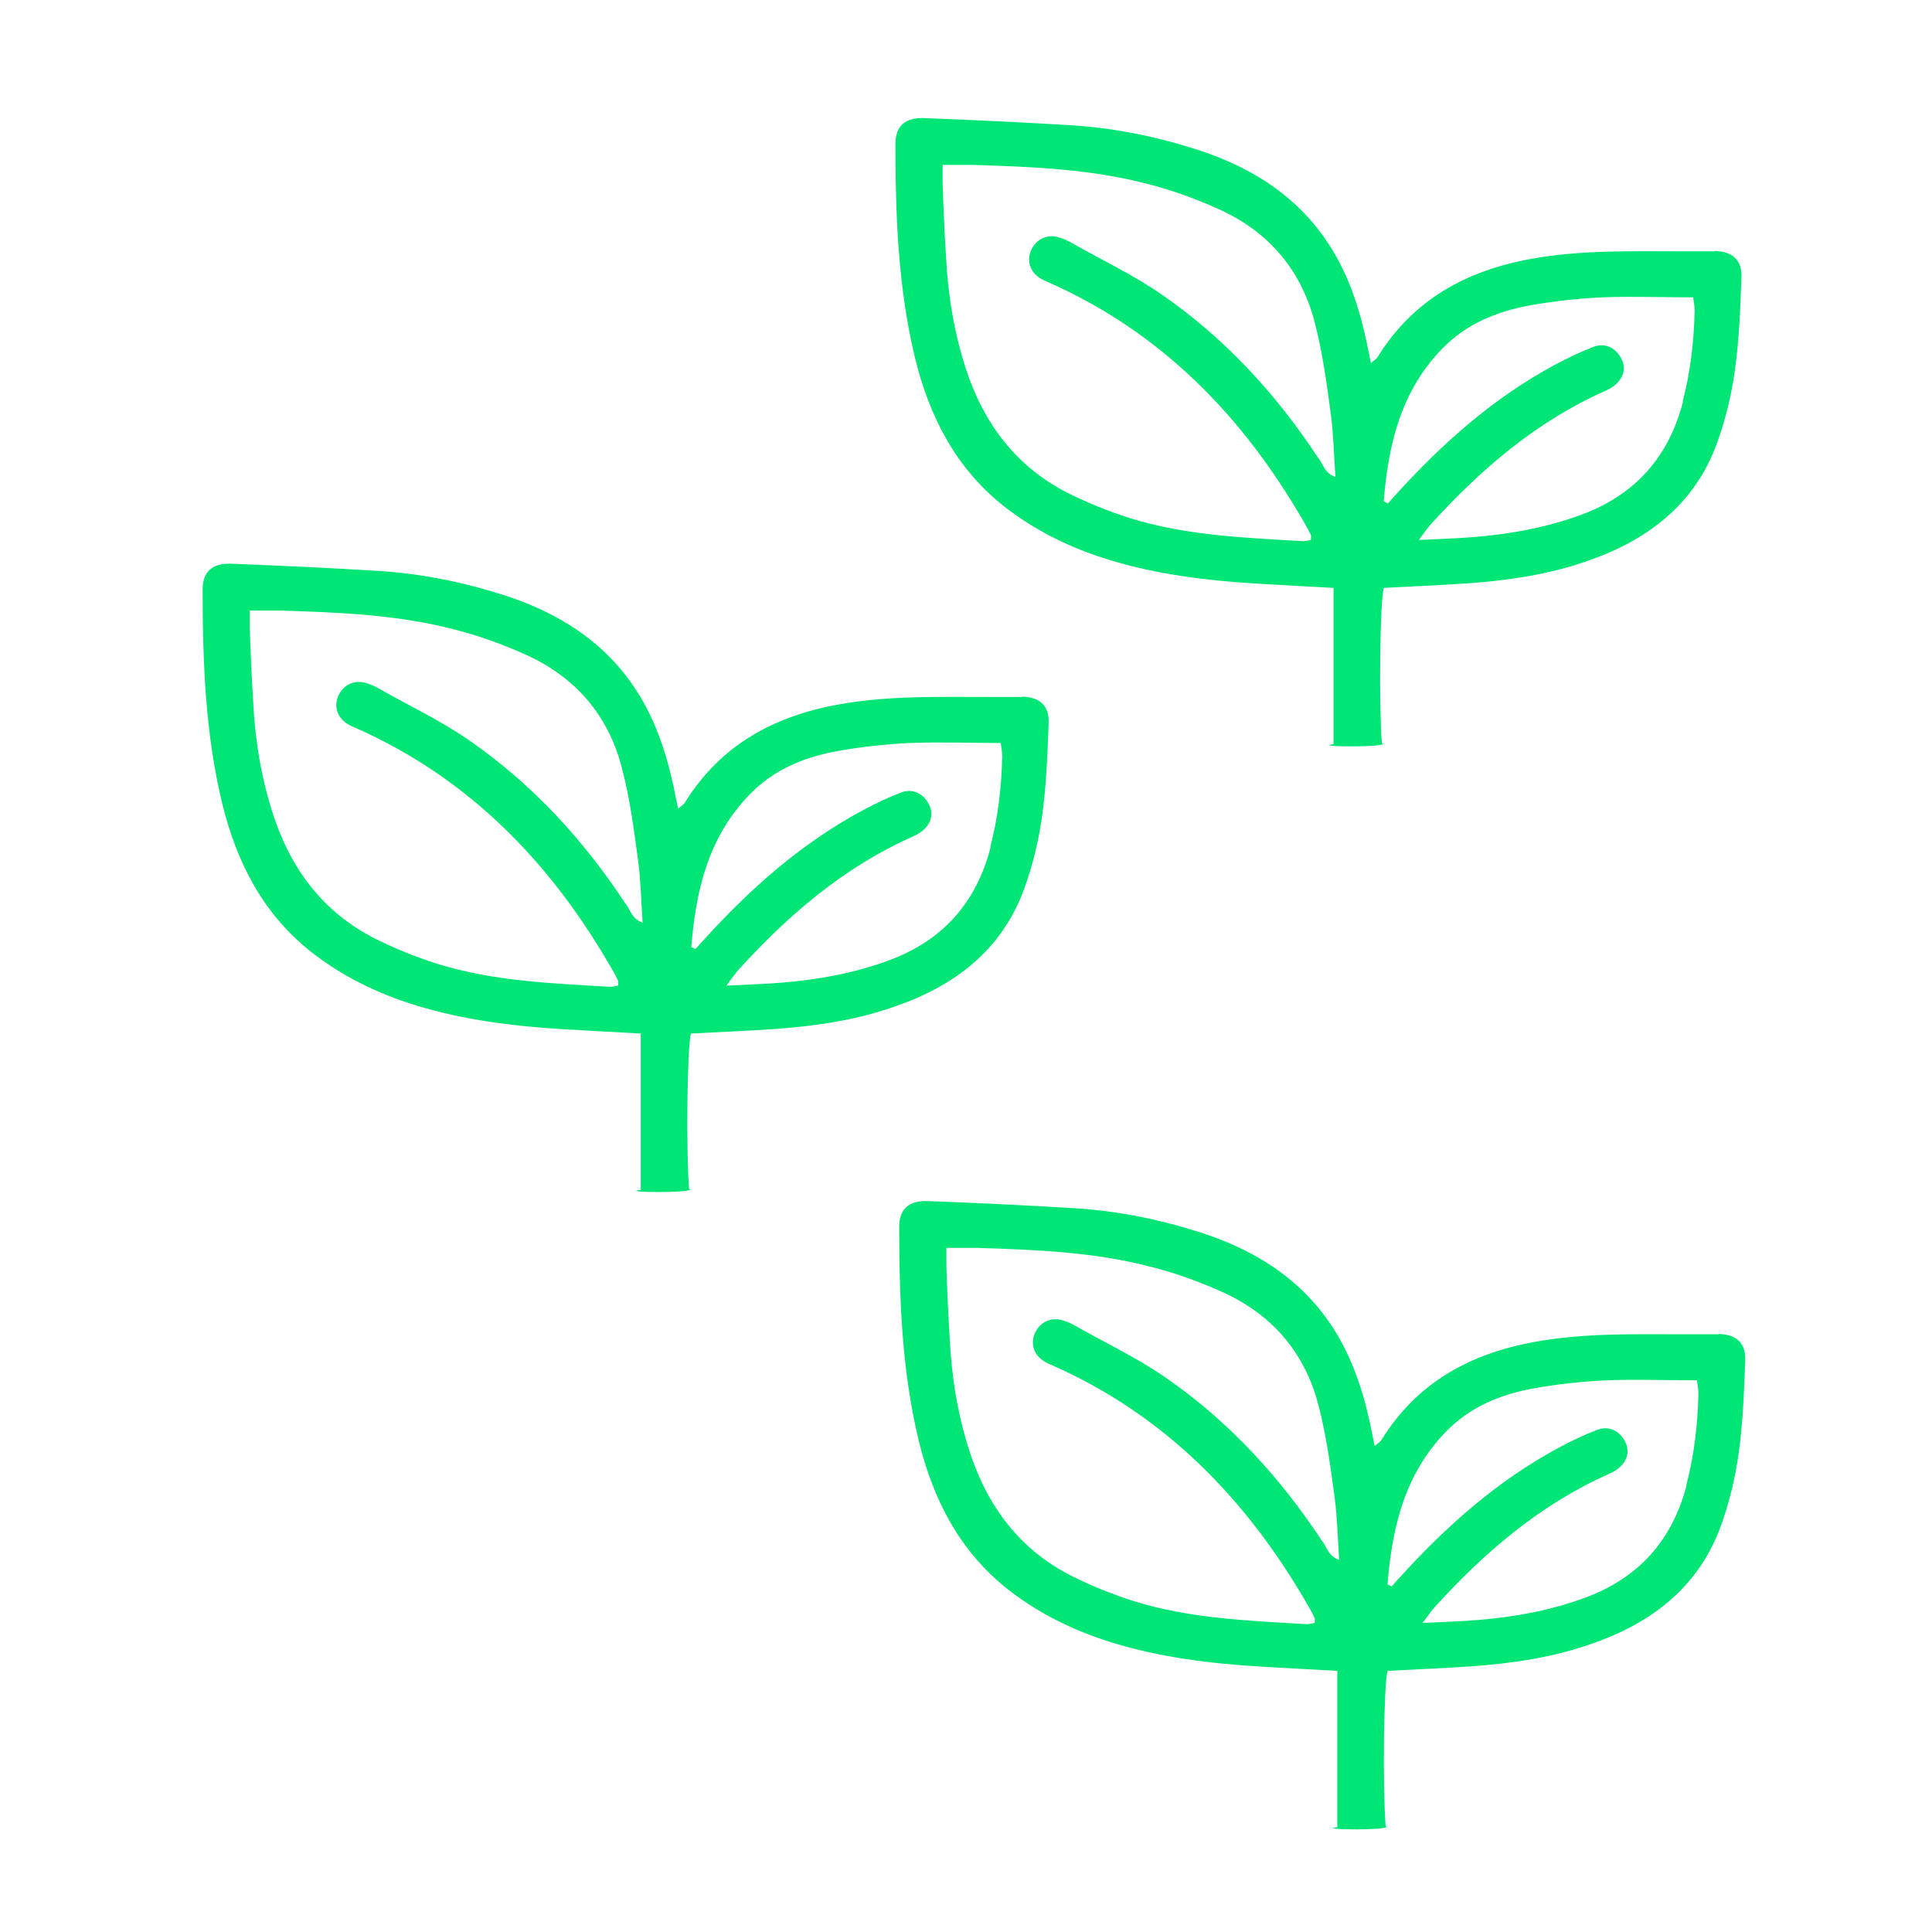 <?xml version="1.0" encoding="UTF-8"?>
<svg id="Layer_1" data-name="Layer 1" xmlns="http://www.w3.org/2000/svg" version="1.1" viewBox="0 0 512 512">
  <defs>
    <style>
      .cls-1 {
        fill: #00e676;
        stroke-width: 0px;
      }
    </style>
  </defs>
  <path class="cls-1" d="M455.5,353.6c-2.9,0-5.9,0-8.8,0-13.3,0-26.7-.4-39.9,2-17.2,3.1-31.3,10.8-40.7,26-.4.6-1.1,1-1.8,1.6-.6-2.8-1-5.2-1.6-7.6-2.4-10.6-6.3-20.5-13.3-29-8.2-9.9-19-16-31-19.9-10.9-3.5-22.1-5.8-33.5-6.5-13-.8-25.9-1.4-38.9-1.9-5.2-.2-7.7,2.1-7.7,6.9,0,19.1.7,38.1,5.2,56.7,3.8,15.5,10.8,29.2,23.6,39.3,8.3,6.5,17.6,11,27.6,14.1,13,4,26.4,5.6,39.9,6.4,6.5.4,13.1.7,19.8,1.1v41.4c-6.2.8,15.9.9,12.8-.3-.8-10.8-.5-37.2.5-41.1,7.4-.4,14.8-.7,22.2-1.2,11.1-.8,22-2.4,32.5-6.2,15.6-5.5,27.8-15,33.6-30.9,2.3-6.3,3.9-13,4.8-19.6,1.1-8,1.4-16.2,1.7-24.3.2-4.7-2.3-6.9-7-7.1h0ZM350.5,408.6c-11.2-17.1-24.9-32-41.7-43.6-7.7-5.3-16.2-9.3-24.3-13.9-.9-.5-1.9-.9-2.9-1.2-3.1-.9-5.9.4-7.3,3.3-1.2,2.7-.5,5.5,2,7.3.7.5,1.5.9,2.3,1.2,30.2,13.3,51.9,35.7,68.1,63.9.6,1,1.2,2.1,1.7,3.2.1.3,0,.7,0,1.3-.7.1-1.6.4-2.4.3-15.4-.9-30.8-1.5-45.6-6.1-5.6-1.8-11.1-4-16.3-6.6-13.9-7-22.5-18.6-27.2-33.2-3.1-9.6-4.7-19.5-5.2-29.5-.4-6.6-.7-13.1-.9-19.7,0-1.3,0-2.7,0-4.6,3,0,5.5,0,8.1,0,15.8.5,31.5,1.1,46.8,5.2,6.2,1.6,12.2,3.8,18,6.4,13.3,5.9,22.1,16.1,25.7,30.1,2.1,8,3.2,16.3,4.3,24.5.7,5.3.8,10.7,1.2,16.5-2.6-.9-3.2-3-4.2-4.6h0ZM447,393.5c-3.8,14.6-12.6,24.6-26.9,29.9-9.2,3.4-18.6,5.1-28.3,5.9-4.6.4-9.2.5-14.8.8,1.5-2,2.3-3.2,3.3-4.3,13.3-14.6,28-27.2,46.3-35.3,4.5-2,5.9-5.8,3.7-9.1-1.6-2.5-4.3-3.6-7.2-2.4-3.4,1.3-6.7,2.9-9.9,4.6-16.4,8.8-30,20.9-42.4,34.6-.7.7-1.3,1.5-2,2.2l-1.1-.5c1.2-15,4.5-29.2,15.5-40.5,6.4-6.6,14.5-9.9,23.4-11.5,6.3-1.1,12.7-1.8,19-2.1,7.9-.3,15.9,0,24.1,0,.2,1.3.4,2.5.4,3.6-.2,8.1-1.1,16.2-3.2,24.1h0Z"/>
  <path class="cls-1" d="M270.9,184.7c-2.9,0-5.9,0-8.8,0-13.3,0-26.7-.4-39.9,2-17.2,3.1-31.3,10.8-40.7,26-.4.6-1.1,1-1.8,1.6-.6-2.8-1-5.2-1.6-7.6-2.4-10.6-6.3-20.5-13.3-29-8.2-9.9-19-16-31-19.9-10.9-3.5-22.1-5.8-33.5-6.5-13-.8-25.9-1.4-38.9-1.9-5.2-.2-7.7,2.1-7.7,6.9,0,19.1.7,38.1,5.2,56.7,3.8,15.5,10.8,29.2,23.6,39.3,8.3,6.5,17.6,11,27.6,14.1,13,4,26.4,5.6,39.9,6.4,6.5.4,13.1.7,19.8,1.1v41.4c-6.2.8,15.9.9,12.8-.3-.8-10.8-.5-37.2.5-41.1,7.4-.4,14.8-.7,22.2-1.2,11.1-.8,22-2.4,32.5-6.2,15.6-5.5,27.8-15,33.6-30.9,2.3-6.3,3.9-13,4.8-19.6,1.1-8,1.4-16.2,1.7-24.3.2-4.7-2.3-6.9-7-7.1h0ZM165.9,239.7c-11.2-17.1-24.9-32-41.7-43.6-7.7-5.3-16.2-9.3-24.3-13.9-.9-.5-1.9-.9-2.9-1.2-3.1-.9-5.9.4-7.3,3.3-1.2,2.7-.5,5.5,2,7.3.7.5,1.5.9,2.3,1.2,30.2,13.3,51.9,35.7,68.1,63.9.6,1,1.2,2.1,1.7,3.2.1.3,0,.7,0,1.3-.7.1-1.6.4-2.4.3-15.4-.9-30.8-1.5-45.6-6.1-5.6-1.8-11.1-4-16.3-6.6-13.9-7-22.5-18.6-27.2-33.2-3.1-9.6-4.7-19.5-5.2-29.5-.4-6.6-.7-13.1-.9-19.7,0-1.3,0-2.7,0-4.6,3,0,5.5,0,8.1,0,15.8.5,31.5,1.1,46.8,5.2,6.2,1.6,12.2,3.8,18,6.4,13.3,5.9,22.1,16.1,25.7,30.1,2.1,8,3.2,16.3,4.3,24.5.7,5.3.8,10.7,1.2,16.5-2.6-.9-3.2-3-4.2-4.6h0ZM262.5,224.6c-3.8,14.6-12.6,24.6-26.9,29.9-9.2,3.4-18.6,5.1-28.3,5.9-4.6.4-9.2.5-14.8.8,1.5-2,2.3-3.2,3.3-4.3,13.3-14.6,28-27.2,46.3-35.3,4.5-2,5.9-5.8,3.7-9.1-1.6-2.5-4.3-3.6-7.2-2.4-3.4,1.3-6.7,2.9-9.9,4.6-16.4,8.8-30,20.9-42.4,34.6-.7.7-1.3,1.5-2,2.2l-1.1-.5c1.2-15,4.5-29.2,15.5-40.5,6.4-6.6,14.5-9.9,23.4-11.5,6.3-1.1,12.7-1.8,19-2.1,7.9-.3,15.9,0,24.1,0,.2,1.3.4,2.5.4,3.6-.2,8.1-1.1,16.2-3.2,24.1h0Z"/>
  <path class="cls-1" d="M454.5,66.6c-2.9,0-5.9,0-8.8,0-13.3,0-26.7-.4-39.9,2-17.2,3.1-31.3,10.8-40.7,26-.4.6-1.1,1-1.8,1.6-.6-2.8-1-5.2-1.6-7.6-2.4-10.6-6.3-20.5-13.3-29-8.2-9.9-19-16-31-19.9-10.9-3.5-22.1-5.8-33.5-6.5-13-.8-25.9-1.4-38.9-1.9-5.2-.2-7.7,2.1-7.7,6.9,0,19.1.7,38.1,5.2,56.7,3.8,15.5,10.8,29.2,23.6,39.3,8.3,6.5,17.6,11,27.6,14.1,13,4,26.4,5.6,39.9,6.4,6.5.4,13.1.7,19.8,1.1v41.4c-6.2.8,15.9.9,12.8-.3-.8-10.8-.5-37.2.5-41.1,7.4-.4,14.8-.7,22.2-1.2,11.1-.8,22-2.4,32.5-6.2,15.6-5.5,27.8-15,33.6-30.9,2.3-6.3,3.9-13,4.8-19.6,1.1-8,1.4-16.2,1.7-24.3.2-4.7-2.3-6.9-7-7.1h0ZM349.5,121.6c-11.2-17.1-24.9-32-41.7-43.6-7.7-5.3-16.2-9.3-24.3-13.9-.9-.5-1.9-.9-2.9-1.2-3.1-.9-5.9.4-7.3,3.3-1.2,2.7-.5,5.5,2,7.3.7.5,1.5.9,2.3,1.2,30.2,13.3,51.9,35.7,68.1,63.9.6,1,1.2,2.1,1.7,3.2.1.3,0,.7,0,1.3-.7.1-1.6.4-2.4.3-15.4-.9-30.8-1.5-45.6-6.1-5.6-1.8-11.1-4-16.3-6.6-13.9-7-22.5-18.6-27.2-33.2-3.1-9.6-4.7-19.5-5.2-29.5-.4-6.6-.7-13.1-.9-19.7,0-1.3,0-2.7,0-4.6,3,0,5.5,0,8.1,0,15.8.5,31.5,1.1,46.8,5.2,6.2,1.6,12.2,3.8,18,6.4,13.3,5.9,22.1,16.1,25.7,30.1,2.1,8,3.2,16.3,4.3,24.5.7,5.3.8,10.7,1.2,16.5-2.6-.9-3.2-3-4.2-4.6h0ZM446,106.5c-3.8,14.6-12.6,24.6-26.9,29.9-9.2,3.4-18.6,5.1-28.3,5.9-4.6.4-9.2.5-14.8.8,1.5-2,2.3-3.2,3.3-4.3,13.3-14.6,28-27.2,46.3-35.3,4.5-2,5.9-5.8,3.7-9.1-1.6-2.5-4.3-3.6-7.2-2.4-3.4,1.3-6.7,2.9-9.9,4.6-16.4,8.8-30,20.9-42.4,34.6-.7.7-1.3,1.5-2,2.2l-1.1-.5c1.2-15,4.5-29.2,15.5-40.5,6.4-6.6,14.5-9.9,23.4-11.5,6.3-1.1,12.7-1.8,19-2.1,7.9-.3,15.9,0,24.1,0,.2,1.3.4,2.5.4,3.6-.2,8.1-1.1,16.2-3.2,24.1h0Z"/>
</svg>